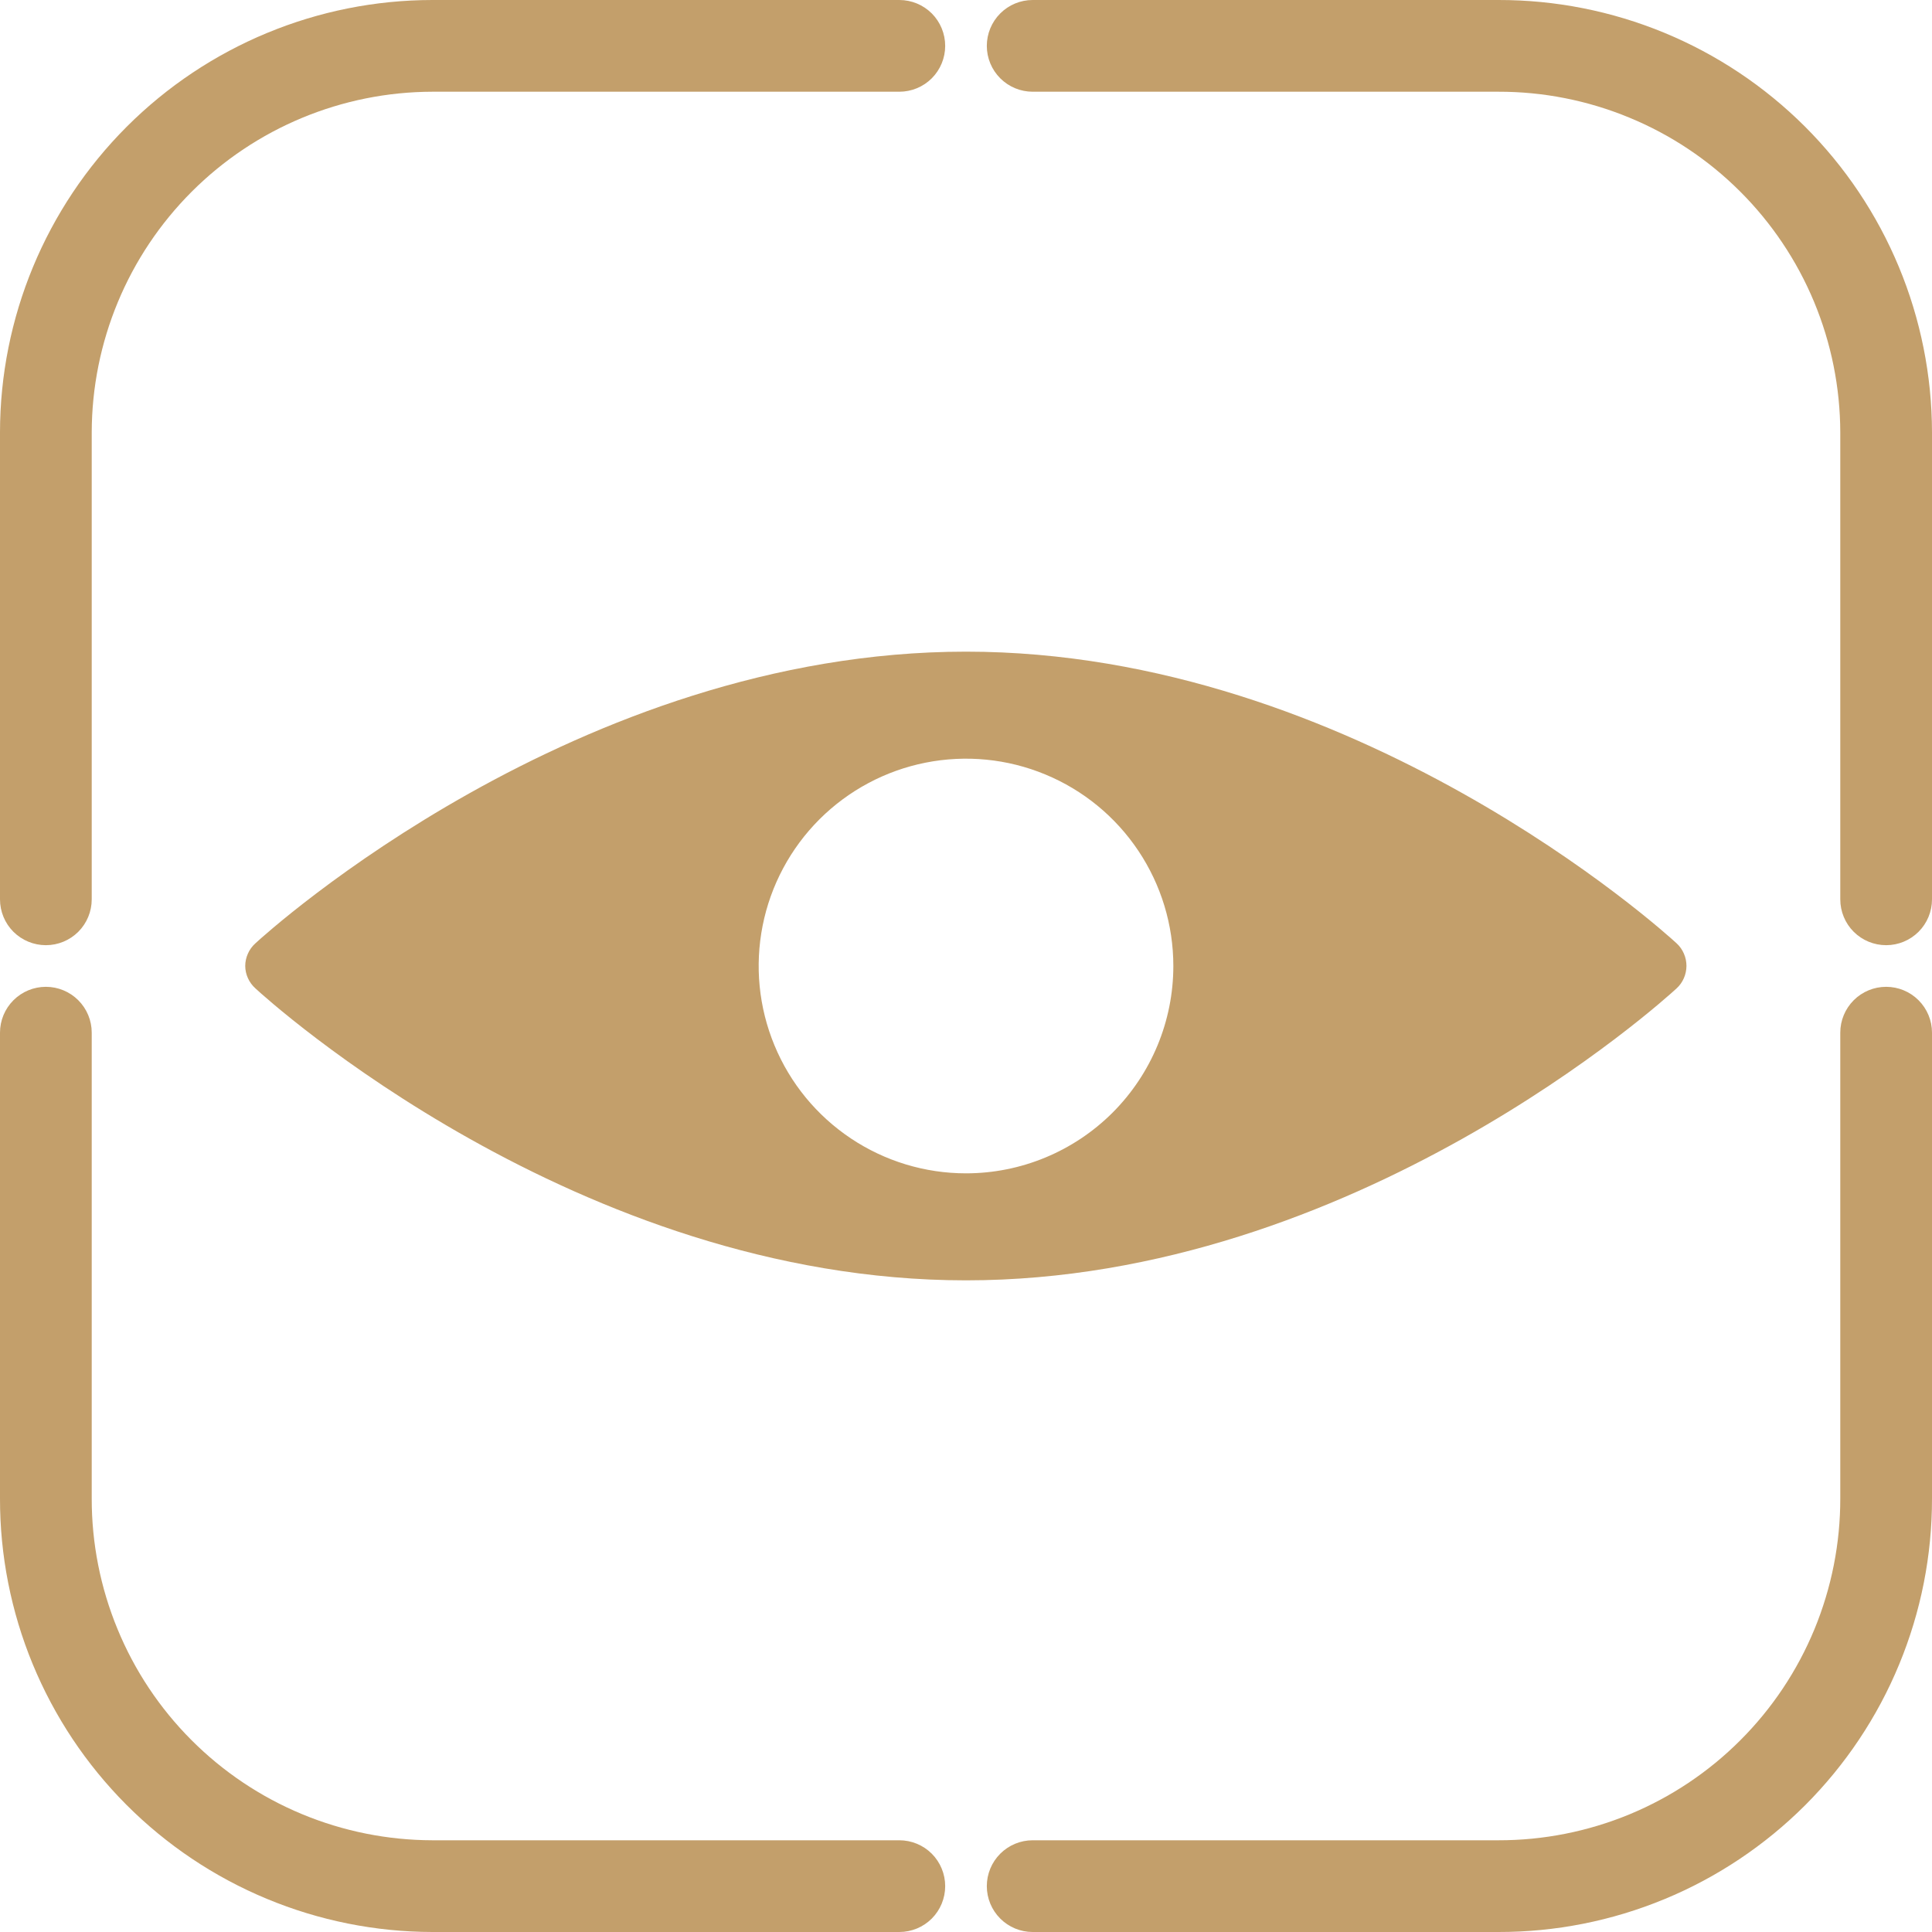 <svg width="44" height="44" viewBox="0 0 44 44" fill="none" xmlns="http://www.w3.org/2000/svg">
<path d="M1.045 21.526C0.768 21.526 0.502 21.416 0.306 21.221C0.11 21.025 0 20.759 0 20.482L0 9.847C0.002 7.236 1.04 4.733 2.886 2.886C4.733 1.04 7.236 0.002 9.847 0L20.482 0C20.759 0 21.025 0.11 21.221 0.306C21.416 0.502 21.526 0.768 21.526 1.045C21.526 1.322 21.416 1.587 21.221 1.783C21.025 1.979 20.759 2.089 20.482 2.089H9.847C7.791 2.093 5.82 2.912 4.366 4.366C2.912 5.82 2.093 7.791 2.089 9.847V20.482C2.089 20.759 1.979 21.025 1.783 21.221C1.587 21.416 1.322 21.526 1.045 21.526Z" fill="#C39F6B"/>
<path d="M34.125 44H23.518C23.241 44 22.976 43.89 22.78 43.694C22.584 43.498 22.474 43.233 22.474 42.956C22.474 42.678 22.584 42.413 22.78 42.217C22.976 42.021 23.241 41.911 23.518 41.911H34.125C35.148 41.913 36.161 41.712 37.107 41.322C38.052 40.931 38.911 40.358 39.634 39.634C40.358 38.911 40.931 38.052 41.322 37.107C41.712 36.161 41.913 35.148 41.911 34.125V23.518C41.911 23.241 42.021 22.976 42.217 22.78C42.413 22.584 42.678 22.474 42.956 22.474C43.233 22.474 43.498 22.584 43.694 22.78C43.89 22.976 44 23.241 44 23.518V34.125C44.002 35.422 43.748 36.707 43.252 37.906C42.757 39.105 42.029 40.194 41.112 41.112C40.194 42.029 39.105 42.757 37.906 43.252C36.707 43.748 35.422 44.002 34.125 44Z" fill="#C39F6B"/>
<path d="M42.956 21.526C42.678 21.526 42.413 21.416 42.217 21.221C42.021 21.025 41.911 20.759 41.911 20.482V9.847C41.909 8.827 41.706 7.816 41.314 6.874C40.922 5.932 40.348 5.076 39.625 4.356C38.902 3.635 38.044 3.064 37.1 2.676C36.157 2.287 35.145 2.087 34.125 2.089H23.518C23.241 2.089 22.976 1.979 22.78 1.783C22.584 1.587 22.474 1.322 22.474 1.045C22.474 0.768 22.584 0.502 22.78 0.306C22.976 0.11 23.241 9.85127e-06 23.518 9.85127e-06H34.125C35.42 -0.002 36.703 0.251 37.9 0.745C39.097 1.239 40.185 1.964 41.102 2.878C42.019 3.793 42.747 4.879 43.244 6.075C43.741 7.27 43.998 8.552 44 9.847V20.482C44 20.759 43.89 21.025 43.694 21.221C43.498 21.416 43.233 21.526 42.956 21.526Z" fill="#C39F6B"/>
<path d="M20.482 44H9.847C8.552 43.998 7.27 43.741 6.075 43.244C4.879 42.747 3.793 42.019 2.878 41.102C1.964 40.185 1.239 39.097 0.745 37.9C0.251 36.703 -0.002 35.42 9.85127e-06 34.125V23.518C9.85127e-06 23.241 0.11 22.976 0.306 22.78C0.502 22.584 0.768 22.474 1.045 22.474C1.322 22.474 1.587 22.584 1.783 22.78C1.979 22.976 2.089 23.241 2.089 23.518V34.125C2.087 35.145 2.287 36.157 2.676 37.1C3.064 38.044 3.635 38.902 4.356 39.625C5.076 40.348 5.932 40.922 6.874 41.314C7.816 41.706 8.827 41.909 9.847 41.911H20.482C20.759 41.911 21.025 42.021 21.221 42.217C21.416 42.413 21.526 42.678 21.526 42.956C21.526 43.233 21.416 43.498 21.221 43.694C21.025 43.89 20.759 44 20.482 44Z" fill="#C39F6B"/>
<path d="M38.185 21.485C37.892 21.213 30.845 14.841 22 14.841C13.155 14.841 6.108 21.213 5.815 21.485C5.743 21.55 5.685 21.629 5.646 21.718C5.606 21.807 5.585 21.903 5.585 22C5.586 22.096 5.607 22.191 5.647 22.278C5.687 22.366 5.744 22.444 5.815 22.508C6.108 22.78 13.148 29.159 22 29.159C30.852 29.159 37.892 22.78 38.185 22.508C38.255 22.444 38.311 22.365 38.349 22.277C38.387 22.19 38.407 22.096 38.408 22C38.408 21.903 38.389 21.808 38.35 21.719C38.312 21.63 38.256 21.55 38.185 21.485ZM22 26.722C21.066 26.722 20.153 26.445 19.377 25.926C18.6 25.407 17.995 24.67 17.638 23.807C17.28 22.944 17.187 21.995 17.369 21.079C17.551 20.163 18.001 19.322 18.661 18.661C19.322 18.001 20.163 17.551 21.079 17.369C21.995 17.187 22.944 17.28 23.807 17.638C24.67 17.995 25.407 18.6 25.926 19.377C26.445 20.153 26.722 21.066 26.722 22C26.722 23.252 26.224 24.453 25.339 25.339C24.453 26.224 23.252 26.722 22 26.722Z" fill="#C39F6B"/>
</svg>
